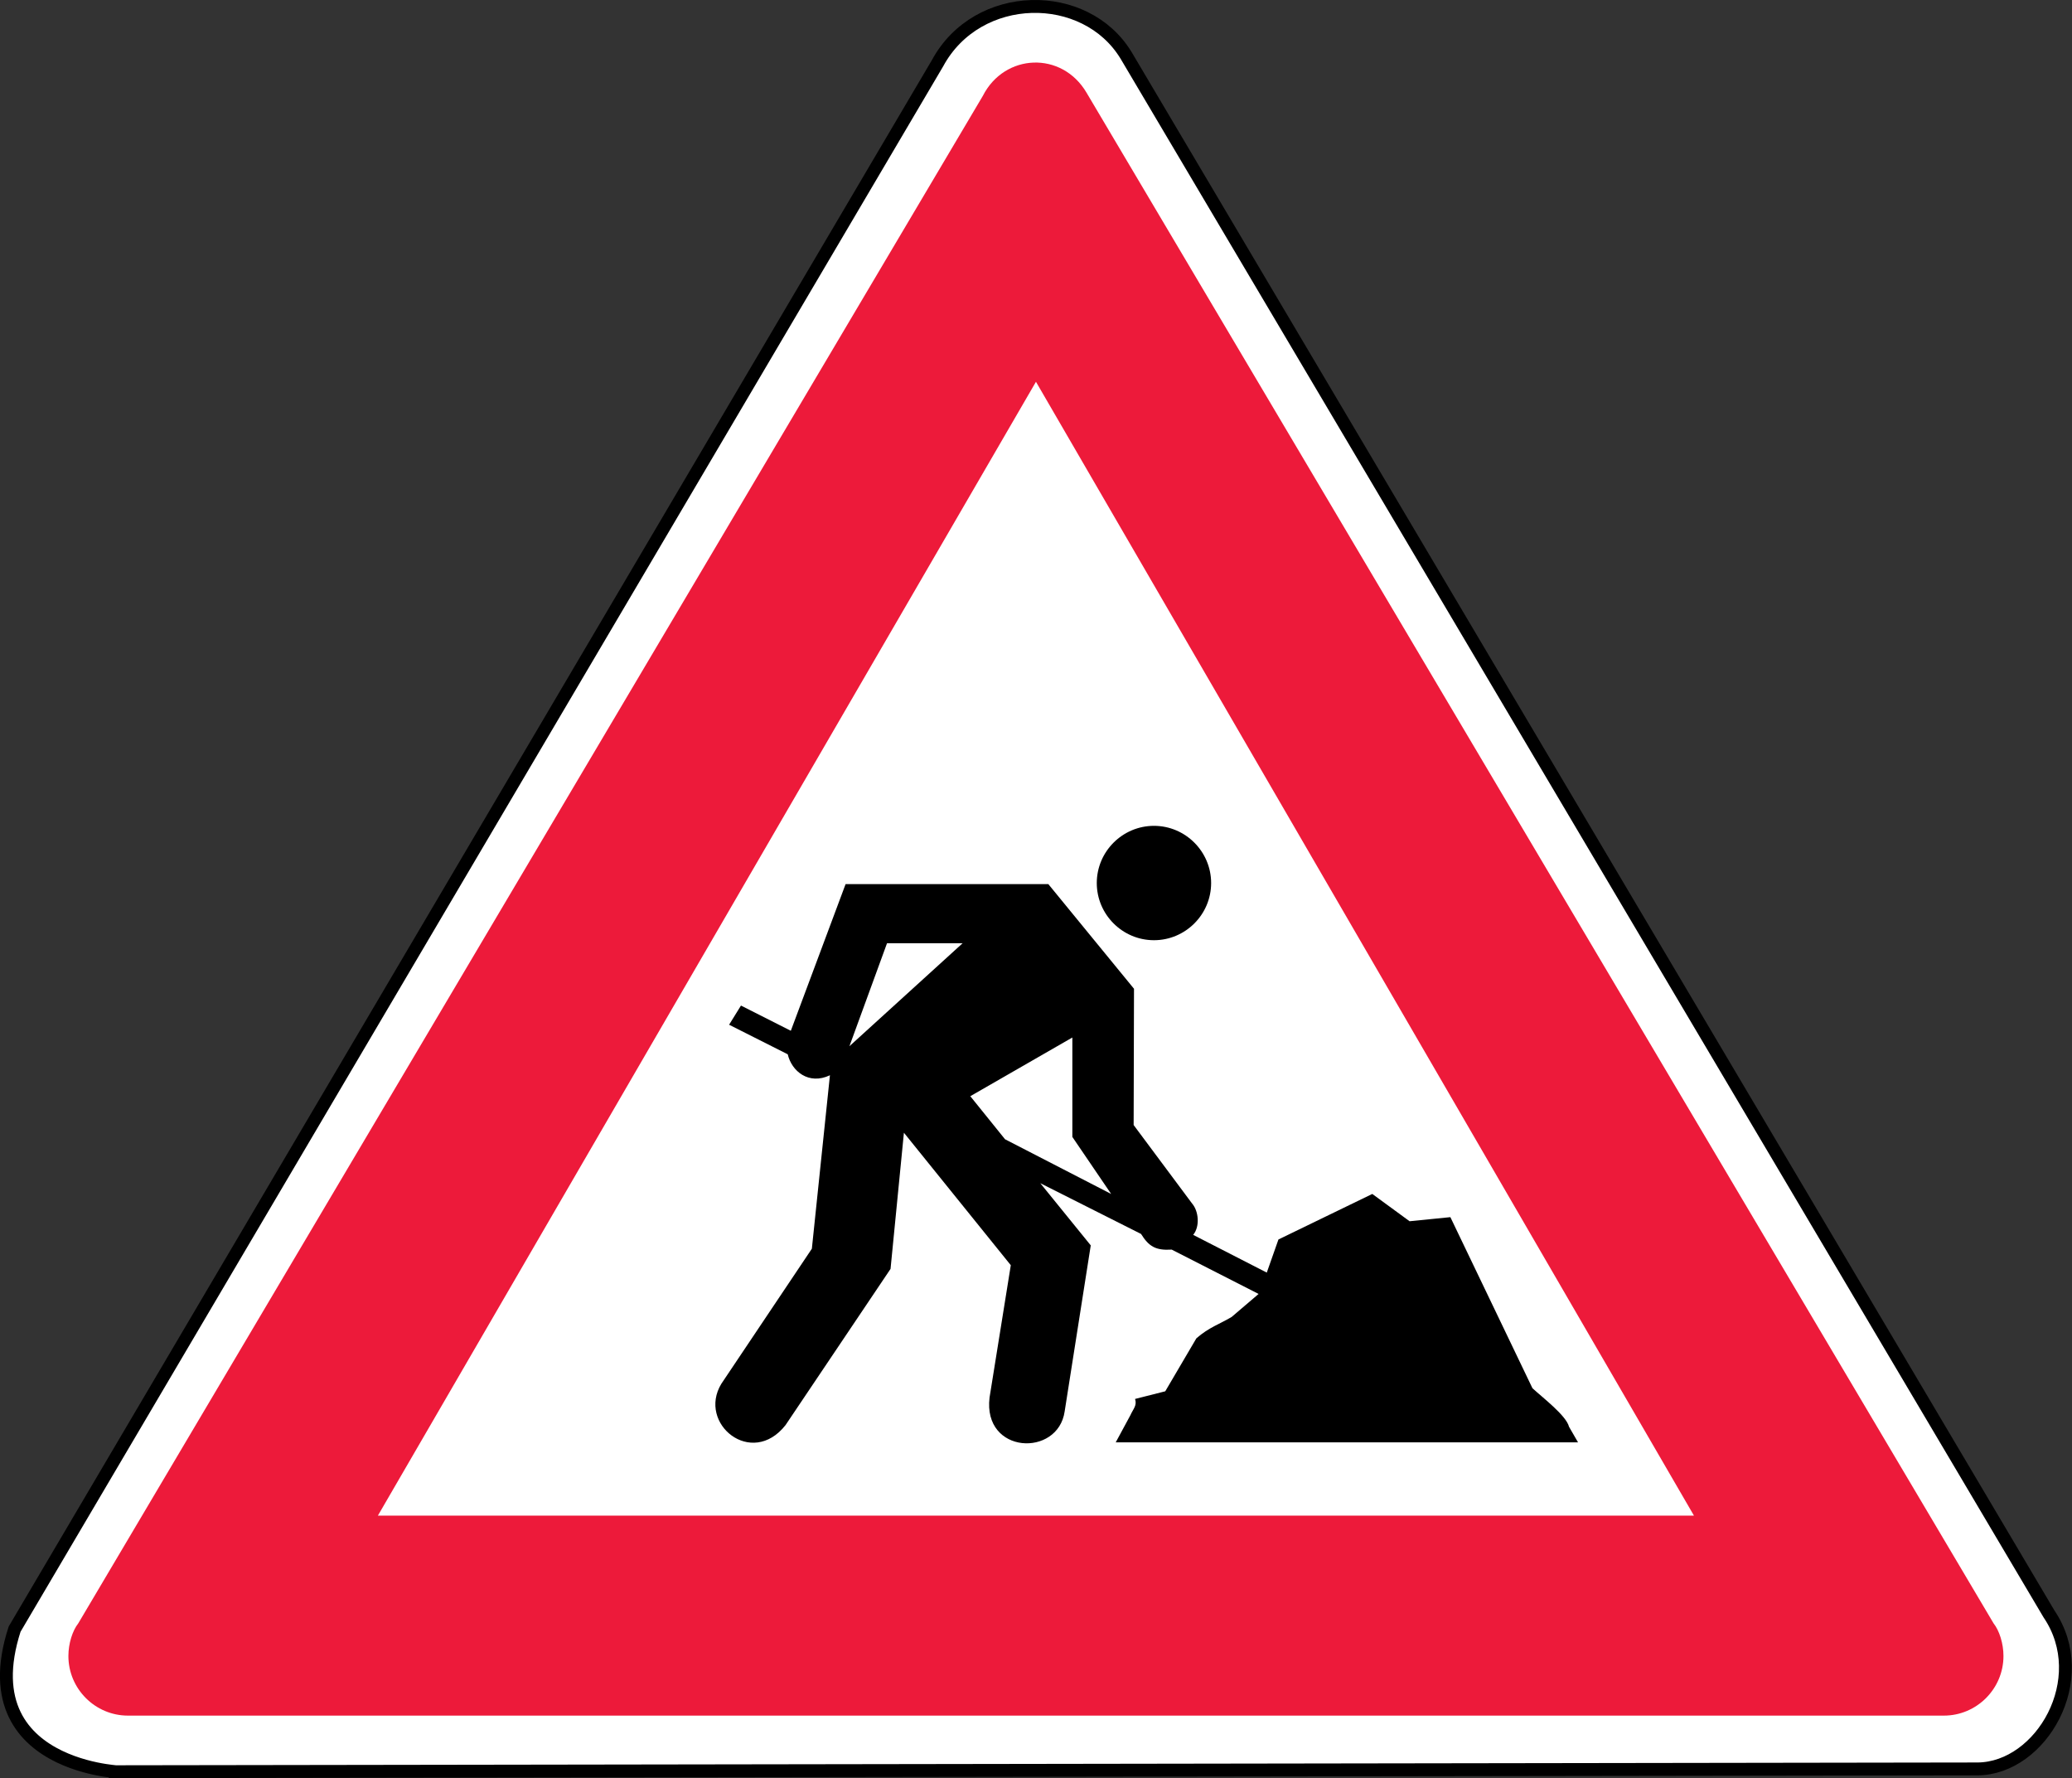 <?xml version="1.0" encoding="UTF-8" standalone="no"?>
<!-- Created with Inkscape (http://www.inkscape.org/) -->

<svg
   xmlns:dc="http://purl.org/dc/elements/1.1/"
   xmlns:cc="http://creativecommons.org/ns#"
   xmlns:rdf="http://www.w3.org/1999/02/22-rdf-syntax-ns#"
   xmlns:svg="http://www.w3.org/2000/svg"
   xmlns="http://www.w3.org/2000/svg"
   xmlns:sodipodi="http://sodipodi.sourceforge.net/DTD/sodipodi-0.dtd"
   xmlns:inkscape="http://www.inkscape.org/namespaces/inkscape"
   width="195mm"
   height="167.326mm"
   viewBox="0 0 195 167.326"
   version="1.1"
   id="svg3845"
   inkscape:version="0.92.3 (2405546, 2018-03-11)"
   sodipodi:docname="Latvia_road_sign_118.svg">
  <rect x="0" y="0" width="195" height="167.326" fill="#333333" stroke="none"/>
  <defs
     id="defs3839" />
  <sodipodi:namedview
     id="base"
     pagecolor="#ffffff"
     bordercolor="#666666"
     borderopacity="1.0"
     inkscape:pageopacity="0.0"
     inkscape:pageshadow="2"
     inkscape:zoom="0.35"
     inkscape:cx="-541.2405"
     inkscape:cy="-290.35402"
     inkscape:document-units="mm"
     inkscape:current-layer="layer1"
     showgrid="false"
     inkscape:window-width="1920"
     inkscape:window-height="1027"
     inkscape:window-x="-8"
     inkscape:window-y="-8"
     inkscape:window-maximized="1" />
  <g
     inkscape:label="Layer 1"
     inkscape:groupmode="layer"
     id="layer1"
     transform="translate(390.982,737.745)">
    <path
       d="m -284.997,-732.522 86.85,146.647 c 4.156,6.136 -0.729,14.54 -6.718,14.586 l -175.885,0.264 c 3.986,-0.041 -13.433,0.703 -8.857,-13.418 l 86.859,-147.354 c 3.764,-6.95 13.932,-7.042 17.751,-0.725 z"
       style="fill:#ffffff;fill-opacity:1;stroke:#000000;stroke-width:1.212;stroke-linecap:butt;stroke-linejoin:miter;stroke-miterlimit:22.926;stroke-dasharray:none;stroke-opacity:1"
       id="path9830"
       inkscape:connector-curvature="0" />
    <path
       d="m -288.724,-729.02 85.359,144.029 c 0.543,0.684 0.933,1.895 0.933,3.075 0,3.09 -2.52,5.61 -5.61,5.61 -0.062,0 -0.155,0 -0.221,0 h -170.546 c 0.028,0 -0.062,0 -0.128,0 -3.09,0 -5.608,-2.52 -5.608,-5.61 0,-1.18 0.39,-2.392 0.931,-3.075 l 85.131,-143.736 c 2.036,-4.001 7.433,-4.243 9.759,-0.293 z m 57.163,133.895 h -123.857 l 61.932,-106.695 61.925,106.695"
       style="fill:#ed1a3a;fill-opacity:1;fill-rule:evenodd;stroke:none;stroke-width:2.423"
       id="path9826"
       inkscape:connector-curvature="0" />
    <path
       d="m -323.097,-607.528 8.521,-12.713 1.701,-16.322 c -2.002,0.945 -3.604,-0.385 -3.972,-1.973 l -5.518,-2.782 1.117,-1.803 4.692,2.373 5.155,-13.804 c 6.291,0 12.769,0 19.077,0 l 8.065,9.851 -0.034,12.822 5.504,7.389 c 0.613,0.71 0.754,2.15 0.1,2.947 l 6.926,3.55 1.098,-3.116 8.833,-4.285 3.509,2.569 3.839,-0.385 7.723,16.096 c 0.945,0.875 3.182,2.569 3.444,3.63 l 0.848,1.466 h -43.51 l 1.367,-2.528 c 0.3,-0.662 0.649,-0.931 0.455,-1.558 l 2.84,-0.72 2.927,-4.982 c 1.173,-1.032 2.263,-1.374 3.322,-2.014 l 2.535,-2.164 -8.179,-4.173 c -1.51,0.095 -2.15,-0.298 -2.884,-1.473 l -9.48,-4.774 4.747,5.85 -2.455,15.619 c -0.62,4.34 -7.719,4.049 -7.069,-1.304 l 1.999,-12.449 -10.059,-12.466 -1.258,12.812 -9.883,14.7 c -3.182,4.052 -8.315,-0.136 -6.042,-3.887 z m 26.701,-23.012 -3.269,-4.052 9.604,-5.523 v 9.354 l 3.652,5.368 z m -14.645,-8.756 3.538,-9.689 h 7.113 z m 28.661,-20.737 c 2.961,0 5.38,2.421 5.38,5.382 0,2.961 -2.419,5.38 -5.38,5.38 -2.961,0 -5.382,-2.419 -5.382,-5.38 0,-2.961 2.421,-5.382 5.382,-5.382"
       style="fill:#000000;fill-opacity:1;fill-rule:evenodd;stroke:none;stroke-width:2.423"
       id="path9828"
       inkscape:connector-curvature="0" />
  </g>
</svg>
